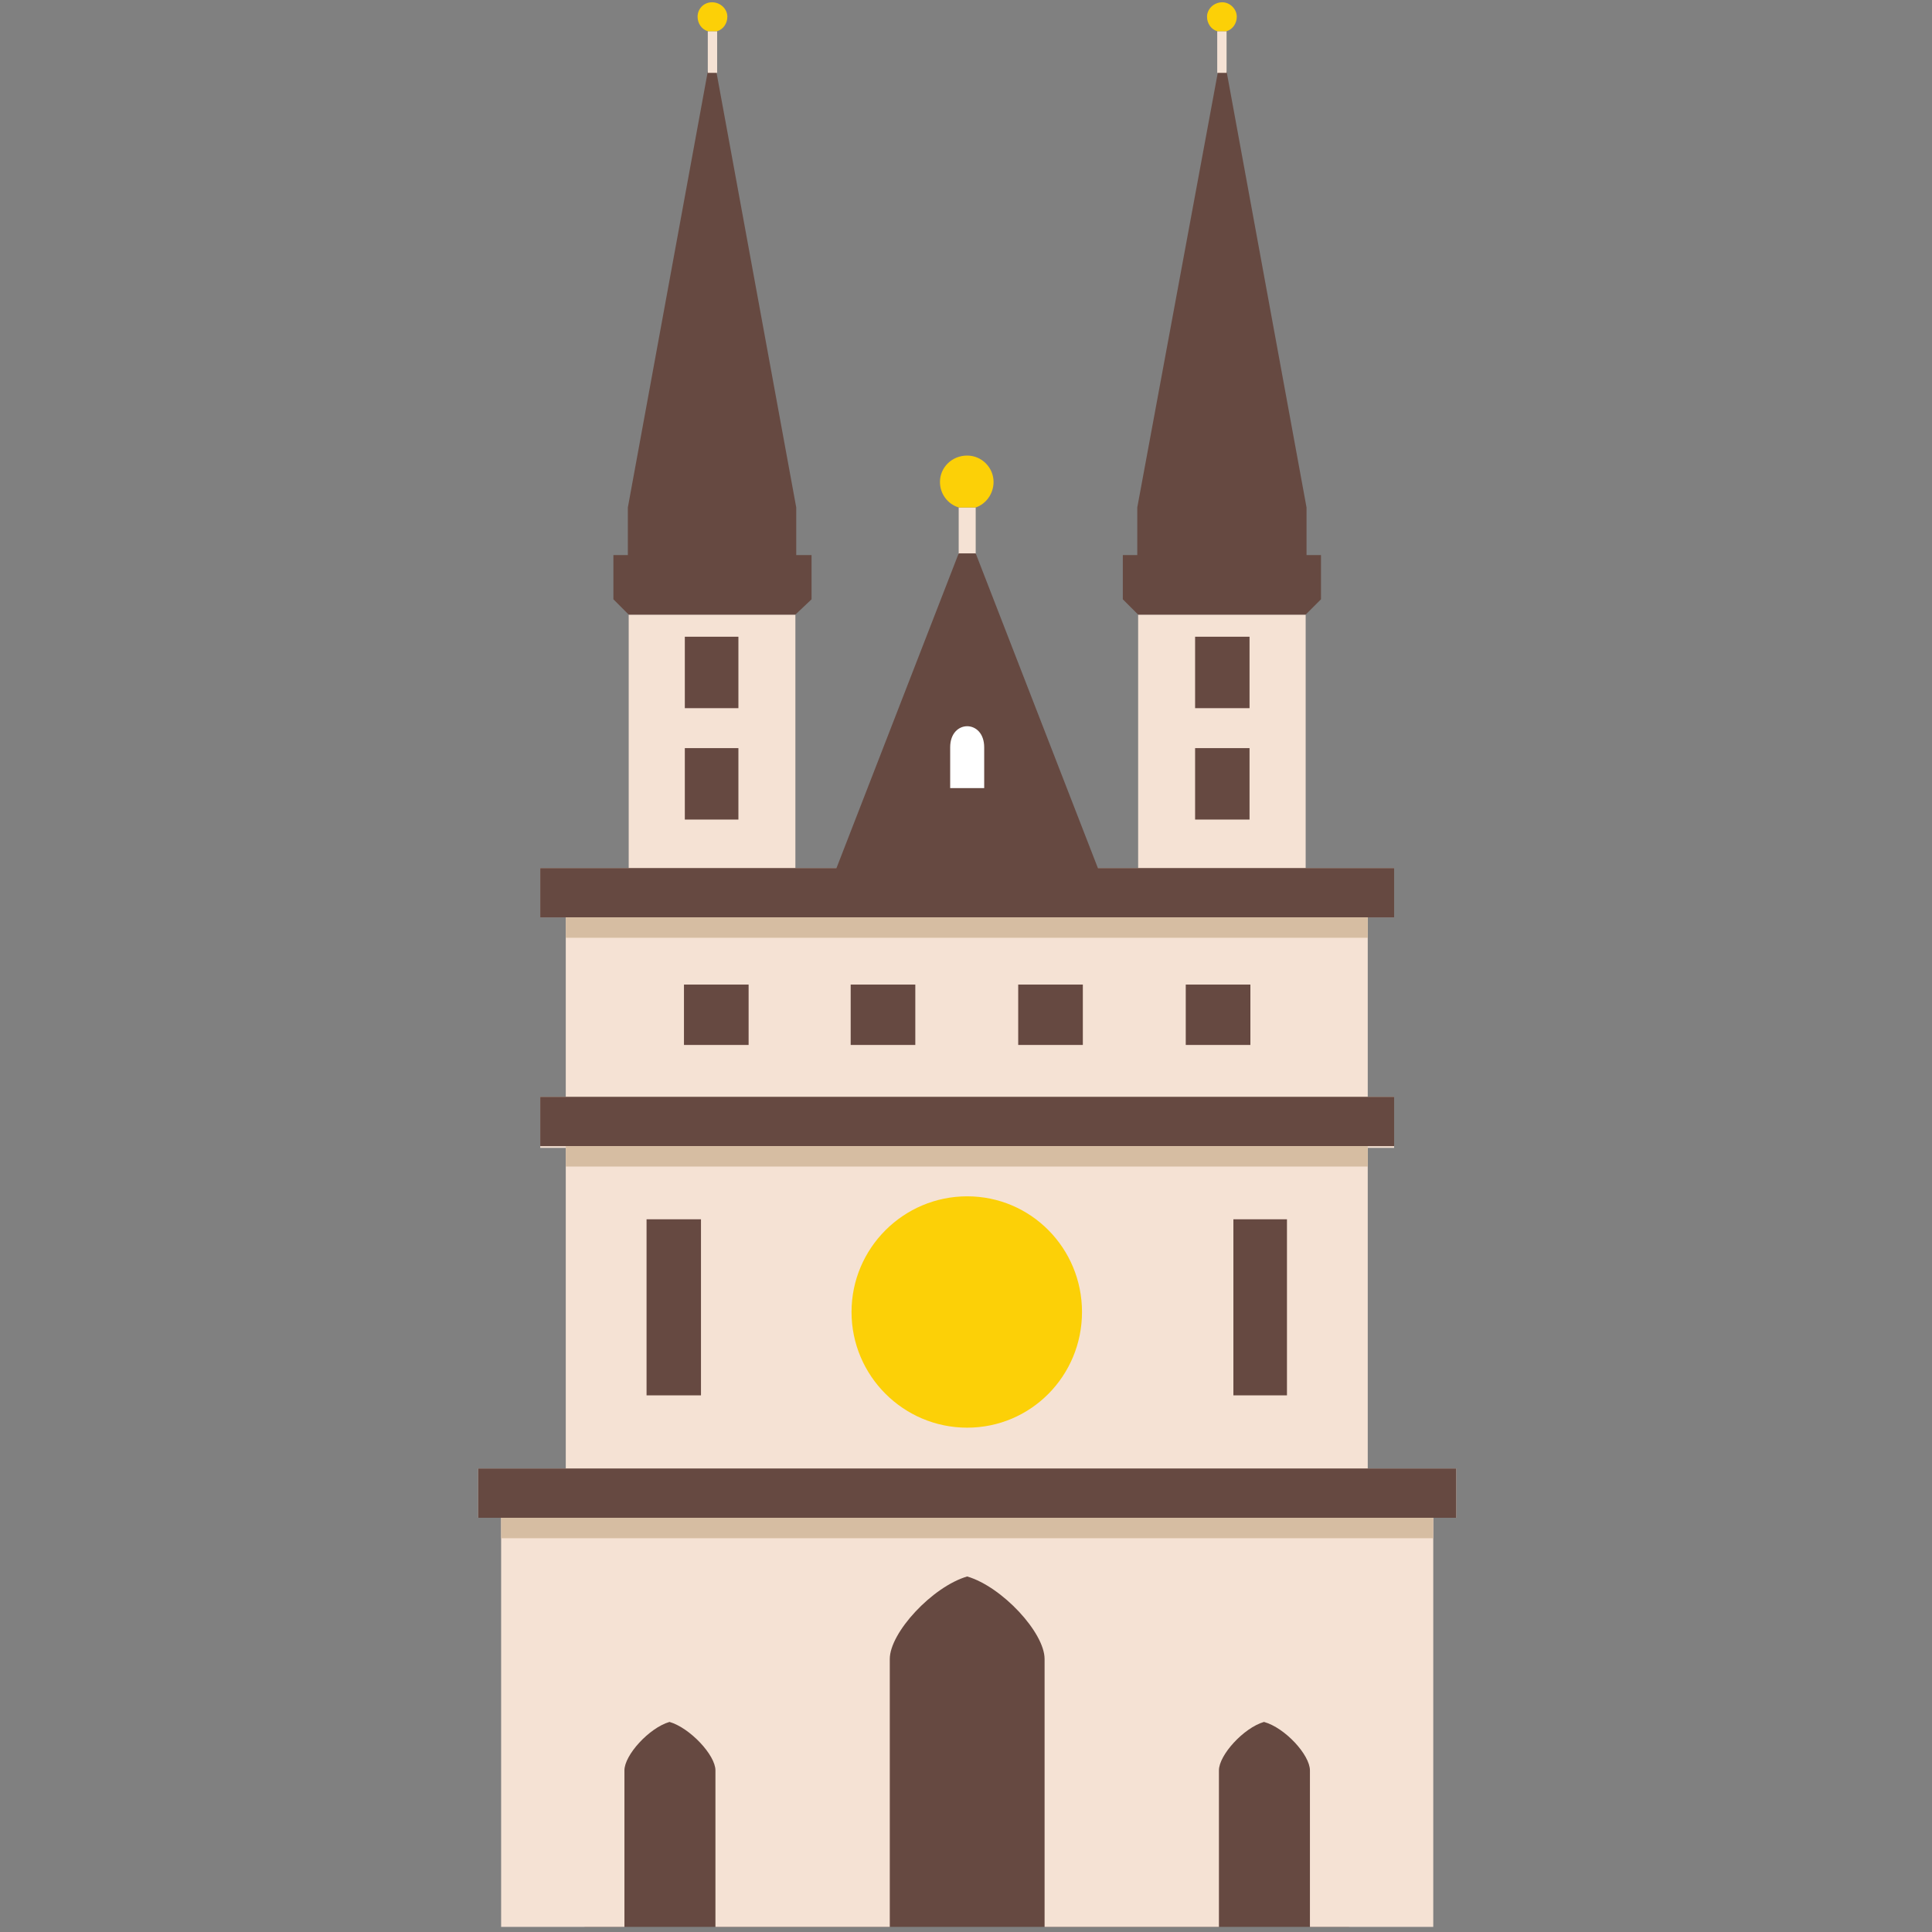 <?xml version="1.0" encoding="utf-8"?>
<svg version="1.1" id="Layer_1" xmlns="http://www.w3.org/2000/svg" fill="#664941" fill-rule="evenodd" clip-rule="evenodd"
     x="0px" y="0px" width="300" height="300" viewBox="74 550 300 300" xml:space="preserve">
<rect x="74" y="550" width="300" height="300" fill="#808080" stroke="none"/>
<g>
    <rect x="164.757" y="792.684" fill-rule="evenodd" clip-rule="evenodd" fill="#664941" width="118.723"
          height="56.521"/>
    <polygon fill-rule="evenodd" clip-rule="evenodd" fill="#F5E2D4" points="222.864,640.549 222.864,640.418 222.864,628.797
			225.506,628.797 225.506,640.418 225.374,640.549 		"/>
    <path fill-rule="evenodd" clip-rule="evenodd" fill="#FCD007" d="M222.864,628.797c-1.717-0.527-2.907-2.115-2.907-3.961
			c0-2.248,1.85-4.096,4.227-4.096c2.245,0,4.095,1.848,4.095,4.096c0,1.846-1.189,3.434-2.772,3.961H222.864z"/>
    <path fill-rule="evenodd" clip-rule="evenodd" fill="#F5E2D4" d="M203.583,684.789h-3.039h-3.037v-39.354h-25.883v39.354h-13.735
			v7.662h3.963v27.861h-3.963v7.926h3.963v49.787h-13.604v7.656h3.567v63.523h10.036h9.11v-24.301c0-2.375,3.831-6.602,7-7.525
			c3.171,0.924,7.132,5.15,7.132,7.525v24.301h27.072v-41.598c0-4.096,6.604-11.225,12.018-12.813
			c5.414,1.588,12.019,8.717,12.019,12.813v41.598h27.072v-24.301c0-2.375,3.831-6.602,6.999-7.525
			c3.301,0.924,7.132,5.15,7.132,7.525v24.301h8.979h10.171v-63.523h3.564v-7.656h-13.735v-49.787h4.095v-7.926h-4.095v-27.861
			h4.095v-7.662h-13.735v-39.354h-26.015v39.354h-3.037h-2.907H203.583z"/>
    <polygon fill-rule="evenodd" clip-rule="evenodd" fill="#664941" points="222.864,635.928 203.583,685.582 244.784,685.582
			225.506,635.928 		"/>
    <path fill-rule="evenodd" clip-rule="evenodd" fill="#664941" d="M197.507,645.436l2.51-2.375v-6.869h-2.378v-7.395
			l-13.073-71.314l-13.073,71.314v7.395h-2.245v6.869l2.377,2.375H197.507z M276.743,645.436l2.378-2.375v-6.869h-2.243v-7.395
			l-13.076-71.314l-13.205,71.314v7.395h-2.245v6.869l2.377,2.375H276.743z"/>
    <polygon fill-rule="evenodd" clip-rule="evenodd" fill="#F5E2D4" points="183.906,561.313 183.906,561.313 183.906,554.844
			185.357,554.844 185.357,561.313 185.226,561.313 		"/>
    <path fill-rule="evenodd" clip-rule="evenodd" fill="#FCD007" d="M183.906,554.844c-0.926-0.264-1.586-1.191-1.586-2.248
			c0-1.188,0.926-2.242,2.245-2.242c1.322,0,2.378,1.055,2.378,2.242c0,1.057-0.66,1.984-1.586,2.248H183.906z"/>
    <polygon fill-rule="evenodd" clip-rule="evenodd" fill="#F5E2D4" points="263.011,561.313 263.011,561.313 263.011,554.844
			264.462,554.844 264.462,561.313 264.462,561.313 		"/>
    <path fill-rule="evenodd" clip-rule="evenodd" fill="#FCD007" d="M263.011,554.844c-0.924-0.264-1.586-1.191-1.586-2.248
			c0-1.188,1.058-2.242,2.377-2.242c1.19,0,2.245,1.055,2.245,2.242c0,1.057-0.659,1.984-1.585,2.248H263.011z"/>
    <rect x="174.397" y="739.33" fill-rule="evenodd" clip-rule="evenodd" fill="#664941" width="8.451"
          height="27.34"/>
    <rect x="265.52" y="739.33" fill-rule="evenodd" clip-rule="evenodd" fill="#664941" width="8.319"
          height="27.34"/>
    <rect x="259.575" y="666.168" fill-rule="evenodd" clip-rule="evenodd" fill="#664941" width="8.453"
          height="11.092"/>
    <rect x="259.575" y="648.871" fill-rule="evenodd" clip-rule="evenodd" fill="#664941" width="8.453"
          height="11.092"/>
    <rect x="180.339" y="648.871" fill-rule="evenodd" clip-rule="evenodd" fill="#664941" width="8.321"
          height="11.092"/>
    <rect x="180.339" y="666.168" fill-rule="evenodd" clip-rule="evenodd" fill="#664941" width="8.321"
          height="11.092"/>
    <rect x="157.889" y="684.789" fill-rule="evenodd" clip-rule="evenodd" fill="#664941" width="132.59"
          height="7.662"/>
    <path fill-rule="evenodd" clip-rule="evenodd" fill="#FFFFFF" d="M221.543,666.037v6.338h2.641h2.642v-6.338
			C226.825,661.678,221.543,661.678,221.543,666.037L221.543,666.037z"/>
    <rect x="161.852" y="692.451" fill-rule="evenodd" clip-rule="evenodd" fill="#D6BDA2" width="124.532"
          height="3.166"/>
    <rect x="157.889" y="720.313" fill-rule="evenodd" clip-rule="evenodd" fill="#664941" width="132.59"
          height="7.662"/>
    <rect x="161.852" y="727.975" fill-rule="evenodd" clip-rule="evenodd" fill="#D6BDA2" width="124.532"
          height="3.166"/>
    <rect x="148.248" y="778.025" fill-rule="evenodd" clip-rule="evenodd" fill="#664941" width="151.871"
          height="7.656"/>
    <rect x="151.815" y="785.682" fill-rule="evenodd" clip-rule="evenodd" fill="#D6BDA2" width="144.739"
          height="3.172"/>
    <path fill-rule="evenodd" clip-rule="evenodd" fill="#FCD007" d="M224.184,735.764c9.905,0,17.828,8.059,17.828,17.963
			s-7.923,17.961-17.828,17.961c-9.904,0-17.959-8.057-17.959-17.961S214.279,735.764,224.184,735.764L224.184,735.764z"/>
    <rect x="180.207" y="702.885" fill-rule="evenodd" clip-rule="evenodd" fill="#664941" width="10.037"
          height="9.375"/>
    <rect x="206.093" y="702.885" fill-rule="evenodd" clip-rule="evenodd" fill="#664941" width="10.036"
          height="9.375"/>
    <rect x="232.107" y="702.885" fill-rule="evenodd" clip-rule="evenodd" fill="#664941" width="10.036"
          height="9.375"/>
    <rect x="258.124" y="702.885" fill-rule="evenodd" clip-rule="evenodd" fill="#664941" width="10.036"
          height="9.375"/>
</g>
</svg>
